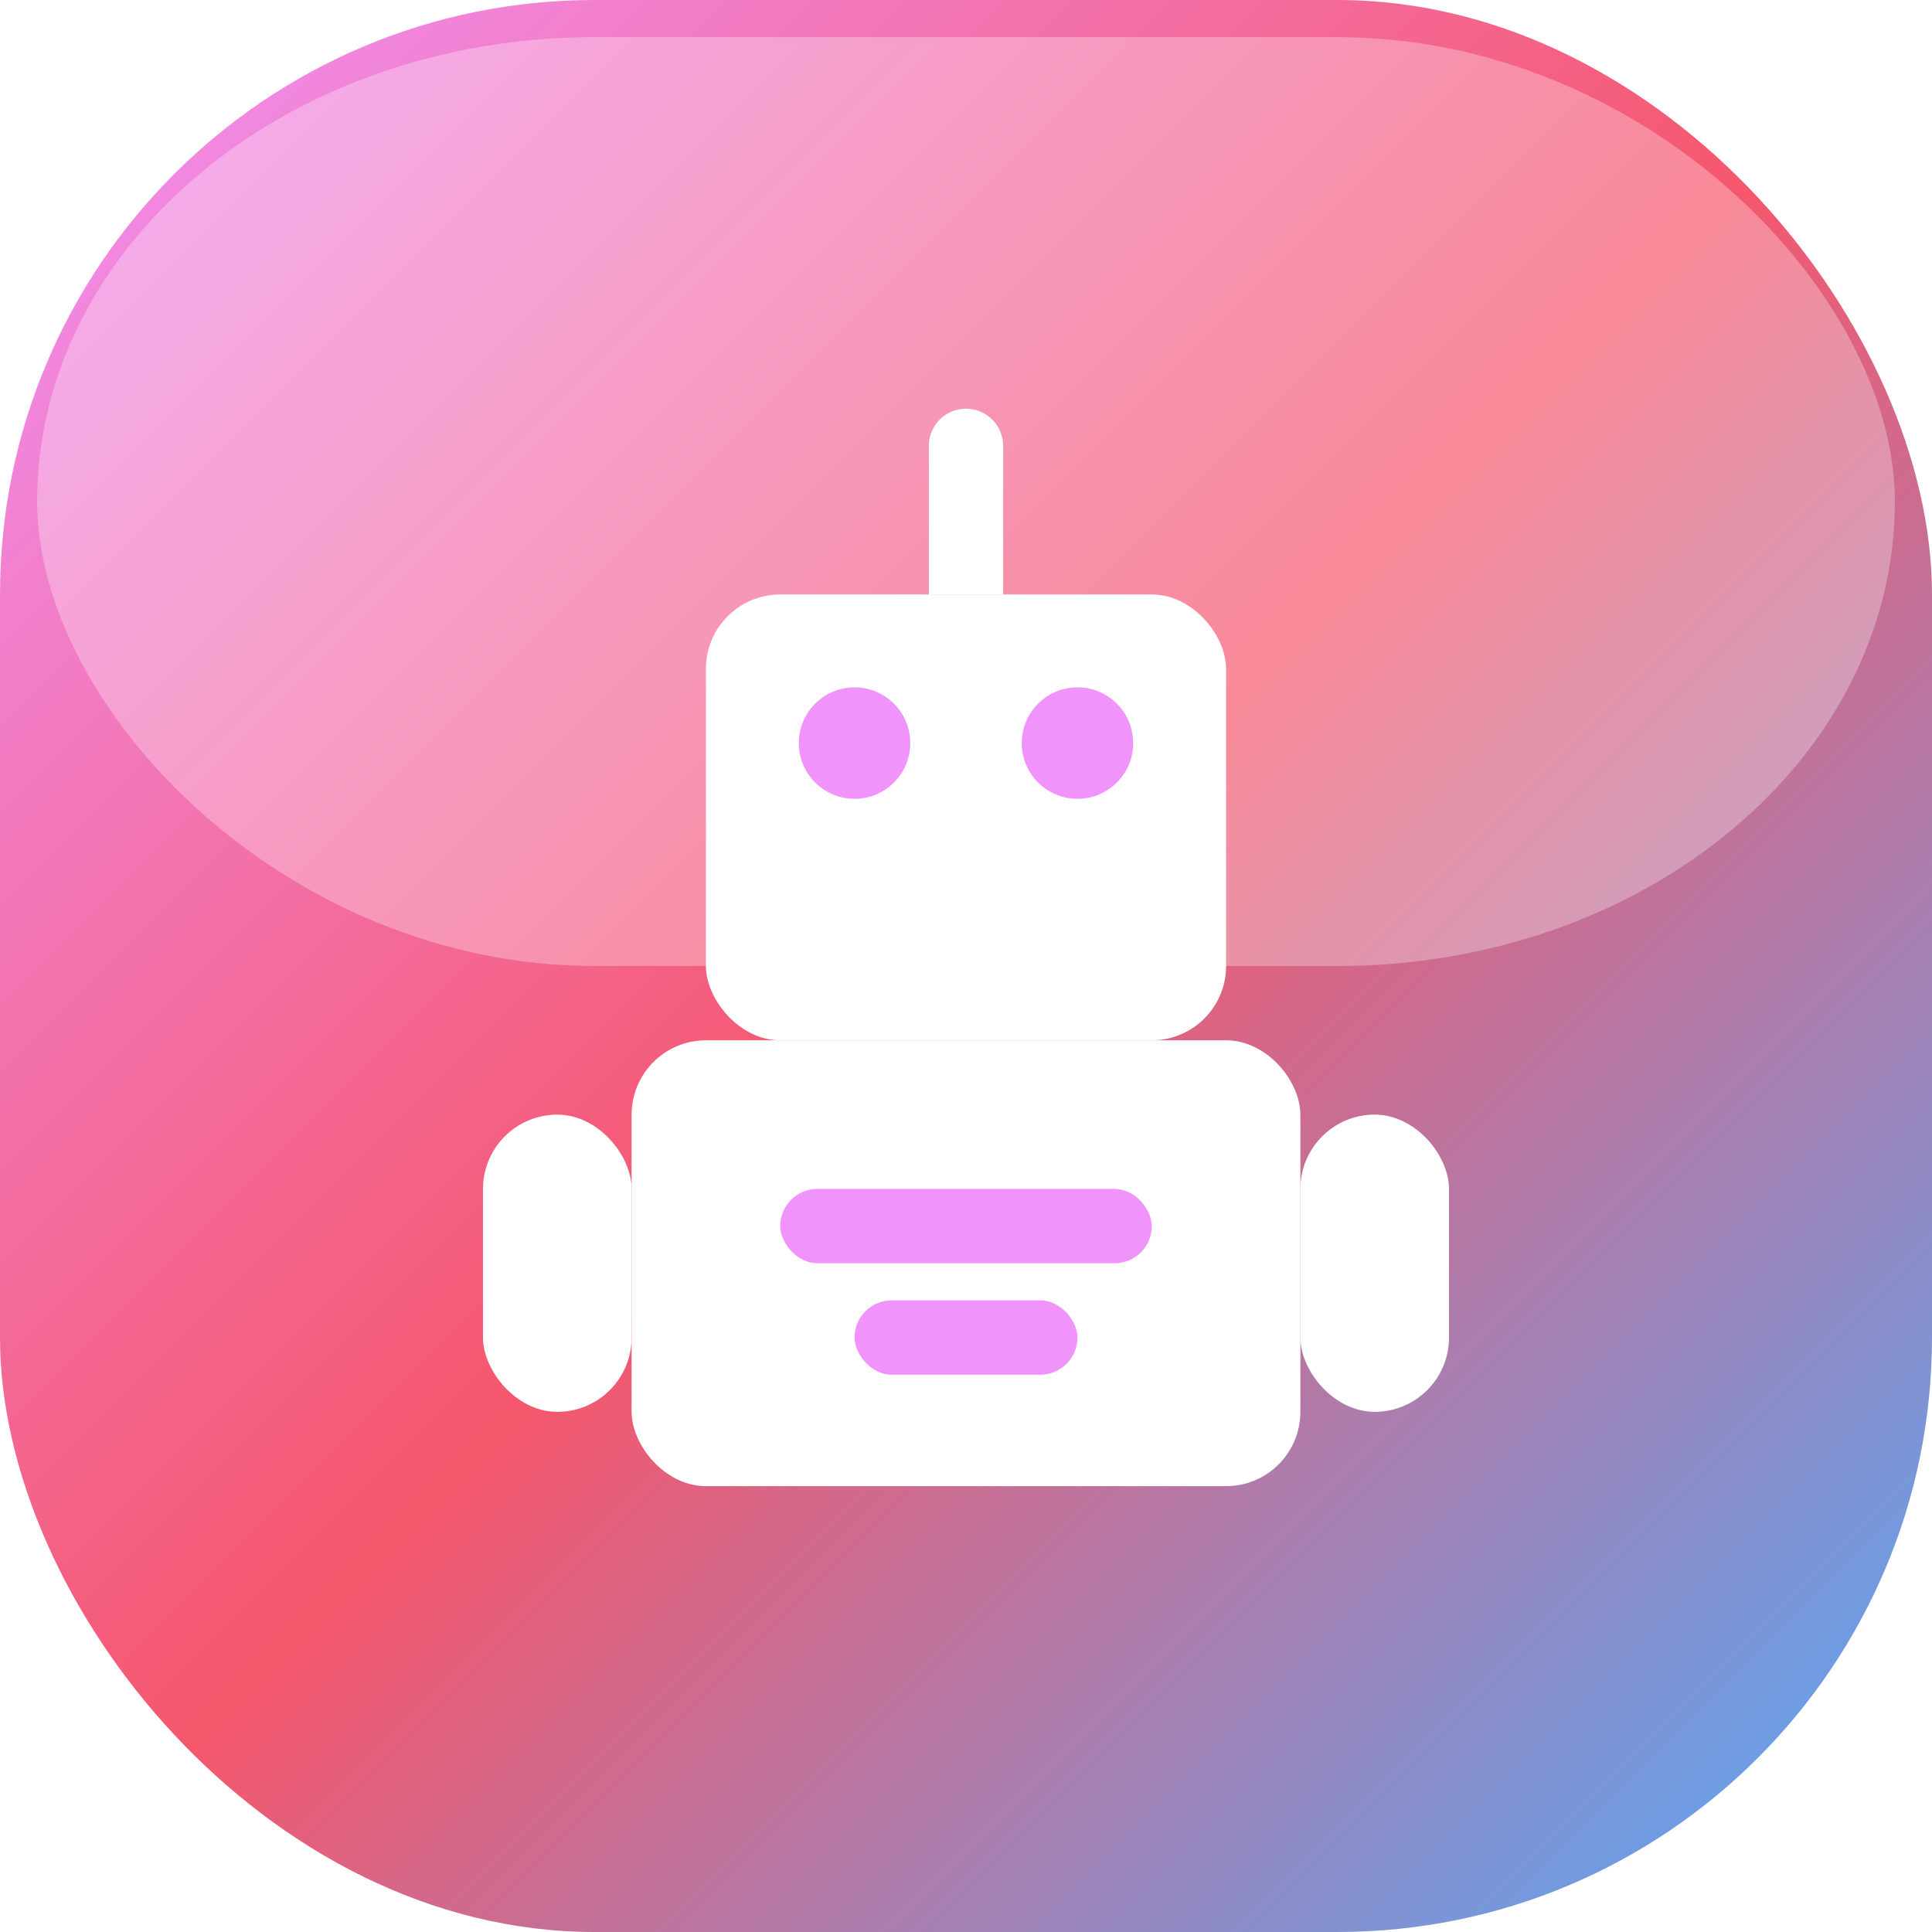 <svg xmlns="http://www.w3.org/2000/svg" width="52" height="52" viewBox="0 0 52 52">
  <defs>
    <linearGradient id="aiGradient" x1="0%" y1="0%" x2="100%" y2="100%">
      <stop offset="0%" style="stop-color:#f093fb;stop-opacity:1" />
      <stop offset="50%" style="stop-color:#f5576c;stop-opacity:1" />
      <stop offset="100%" style="stop-color:#4facfe;stop-opacity:1" />
    </linearGradient>
    <filter id="aiShadow" x="-50%" y="-50%" width="200%" height="200%">
      <feDropShadow dx="0" dy="4" stdDeviation="3" flood-color="rgba(240, 147, 251, 0.4)"/>
    </filter>
    <filter id="glow">
      <feGaussianBlur stdDeviation="2" result="coloredBlur"/>
      <feMerge> 
        <feMergeNode in="coloredBlur"/>
        <feMergeNode in="SourceGraphic"/>
      </feMerge>
    </filter>
  </defs>
  
  <!-- Background with 3D effect -->
  <rect width="52" height="52" rx="16" fill="url(#aiGradient)" filter="url(#aiShadow)"/>
  
  <!-- Inner highlight -->
  <rect x="1" y="1" width="50" height="25" rx="15" fill="rgba(255,255,255,0.3)"/>
  
  <!-- Robot/AI Icon -->
  <g transform="translate(13, 12)" fill="white" filter="url(#glow)">
    <!-- Robot head -->
    <rect x="6" y="4" width="14" height="12" rx="2" fill="white"/>
    <!-- Eyes -->
    <circle cx="10" cy="8" r="1.5" fill="#f093fb"/>
    <circle cx="16" cy="8" r="1.5" fill="#f093fb"/>
    <!-- Antenna -->
    <rect x="12" y="0" width="2" height="4" fill="white"/>
    <circle cx="13" cy="0" r="1" fill="white"/>
    <!-- Body -->
    <rect x="4" y="16" width="18" height="12" rx="2" fill="white"/>
    <!-- Arms -->
    <rect x="0" y="18" width="4" height="8" rx="2" fill="white"/>
    <rect x="22" y="18" width="4" height="8" rx="2" fill="white"/>
    <!-- Body details -->
    <rect x="8" y="20" width="10" height="2" rx="1" fill="#f093fb"/>
    <rect x="10" y="23" width="6" height="2" rx="1" fill="#f093fb"/>
  </g>
</svg>
